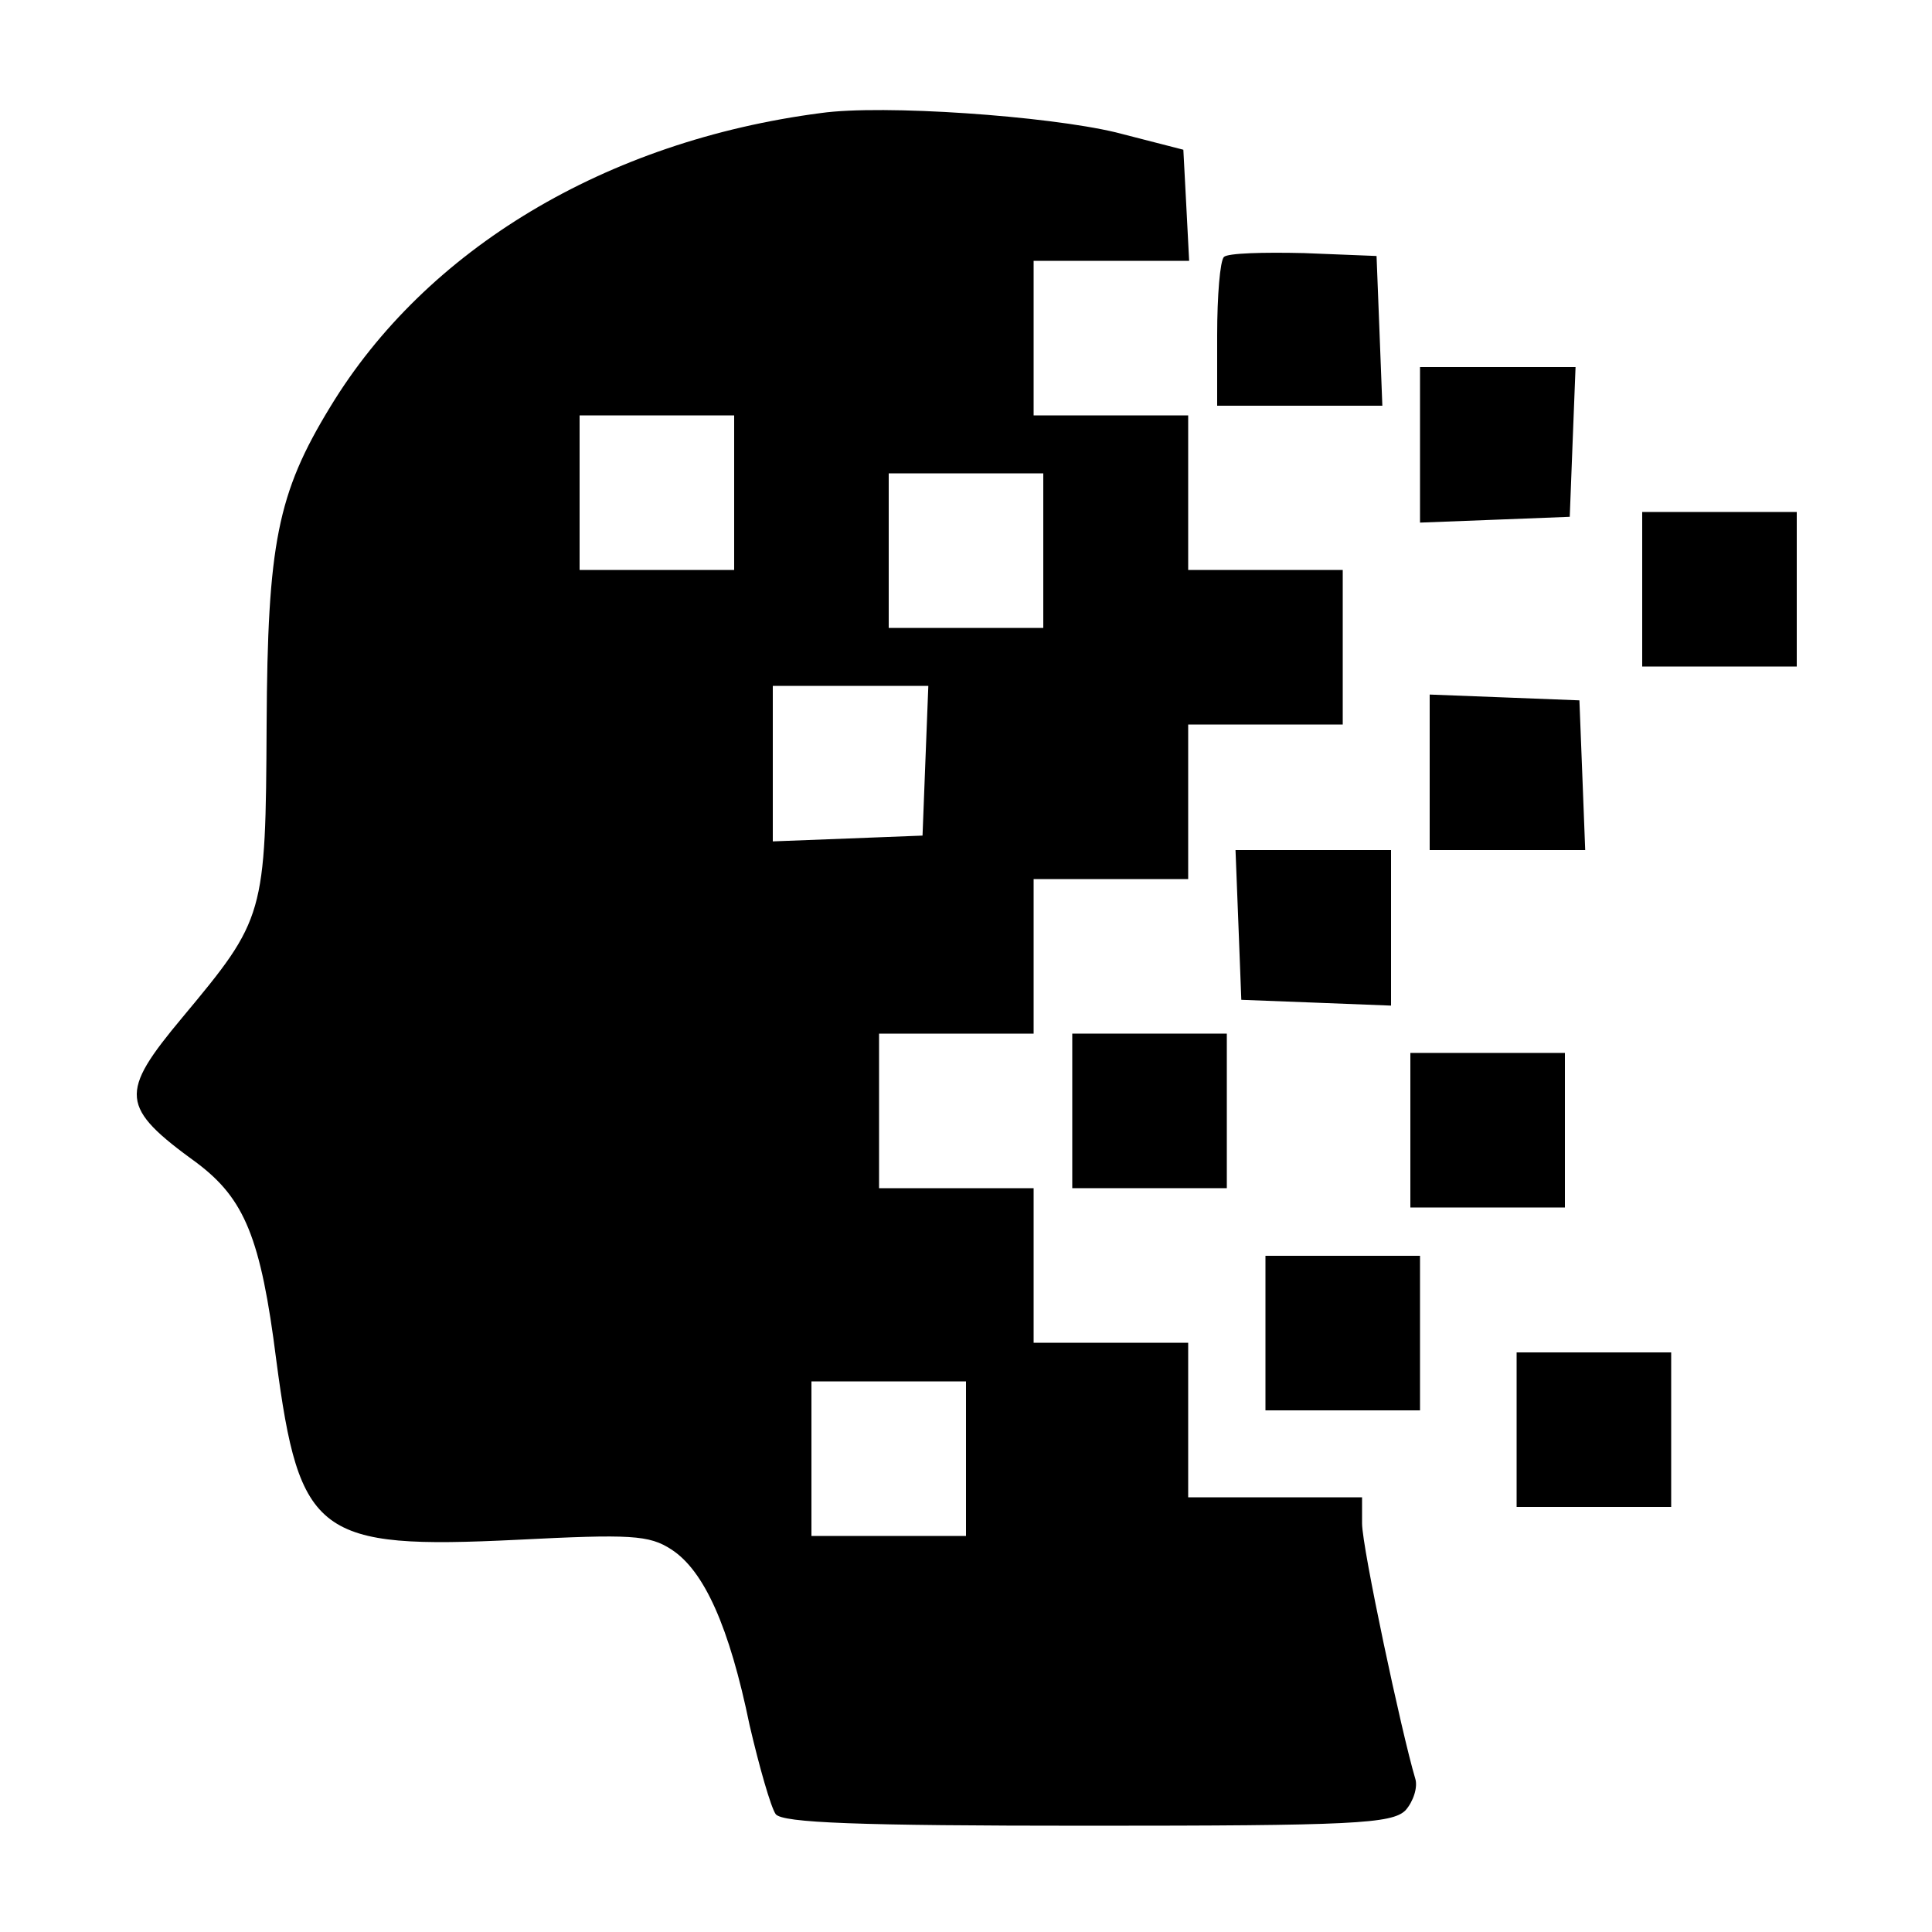 <?xml version="1.0" standalone="no"?>
<!DOCTYPE svg PUBLIC "-//W3C//DTD SVG 20010904//EN"
 "http://www.w3.org/TR/2001/REC-SVG-20010904/DTD/svg10.dtd">
<svg version="1.0" xmlns="http://www.w3.org/2000/svg" width="200pt" height="200pt" viewBox="0 0 200 200" preserveAspectRatio="xMidYMid meet">
<g transform="translate(0,200) scale(0.1,-0.1)" fill="#000000" stroke="none">
	<path d="M850 1883 c-223 -29 -409 -141 -508 -304 -55 -90 -65 -142 -66 -329
	-1 -198 -2 -201 -87 -303 -66 -79 -65 -93 15 -151 49 -37 66 -77 82 -204 24
	-182 43 -196 249 -186 118 6 137 5 160 -10 34 -22 60 -80 81 -182 10 -43 22
	-85 27 -92 7 -9 84 -12 323 -12 274 0 315 2 329 16 8 9 13 24 10 33 -14 47
	-55 239 -55 264 l0 27 -90 0 -90 0 0 80 0 80 -80 0 -80 0 0 80 0 80 -80 0 -80
	0 0 80 0 80 80 0 80 0 0 80 0 80 80 0 80 0 0 80 0 80 80 0 80 0 0 80 0 80 -80
	0 -80 0 0 80 0 80 -80 0 -80 0 0 80 0 80 80 0 81 0 -3 58 -3 57 -70 18 c-71
	17 -241 29 -305 20z m-90 -393 l0 -80 -80 0 -80 0 0 80 0 80 80 0 80 0 0 -80z
	m320 -60 l0 -80 -80 0 -80 0 0 80 0 80 80 0 80 0 0 -80z m-122 -217 l-3 -78
	-77 -3 -78 -3 0 81 0 80 80 0 81 0 -3 -77z m42 -723 l0 -80 -80 0 -80 0 0 80
	0 80 80 0 80 0 0 -80z"/>
	<path d="M1267 1734 c-4 -4 -7 -40 -7 -81 l0 -73 85 0 86 0 -3 78 -3 77 -75 3
	c-42 1 -79 0 -83 -4z"/>
	<path d="M1470 1540 l0 -81 78 3 77 3 3 78 3 77 -81 0 -80 0 0 -80z"/>
	<path d="M1700 1390 l0 -80 80 0 80 0 0 80 0 80 -80 0 -80 0 0 -80z"/>
	<path d="M1480 1200 l0 -80 80 0 81 0 -3 78 -3 77 -77 3 -78 3 0 -81z"/>
	<path d="M1282 1043 l3 -78 78 -3 77 -3 0 81 0 80 -80 0 -81 0 3 -77z"/>
	<path d="M1110 850 l0 -80 80 0 80 0 0 80 0 80 -80 0 -80 0 0 -80z"/>
	<path d="M1460 830 l0 -80 80 0 80 0 0 80 0 80 -80 0 -80 0 0 -80z"/>
	<path d="M1310 620 l0 -80 80 0 80 0 0 80 0 80 -80 0 -80 0 0 -80z"/>
	<path d="M1570 520 l0 -80 80 0 80 0 0 80 0 80 -80 0 -80 0 0 -80z"/>
</g>
</svg>

